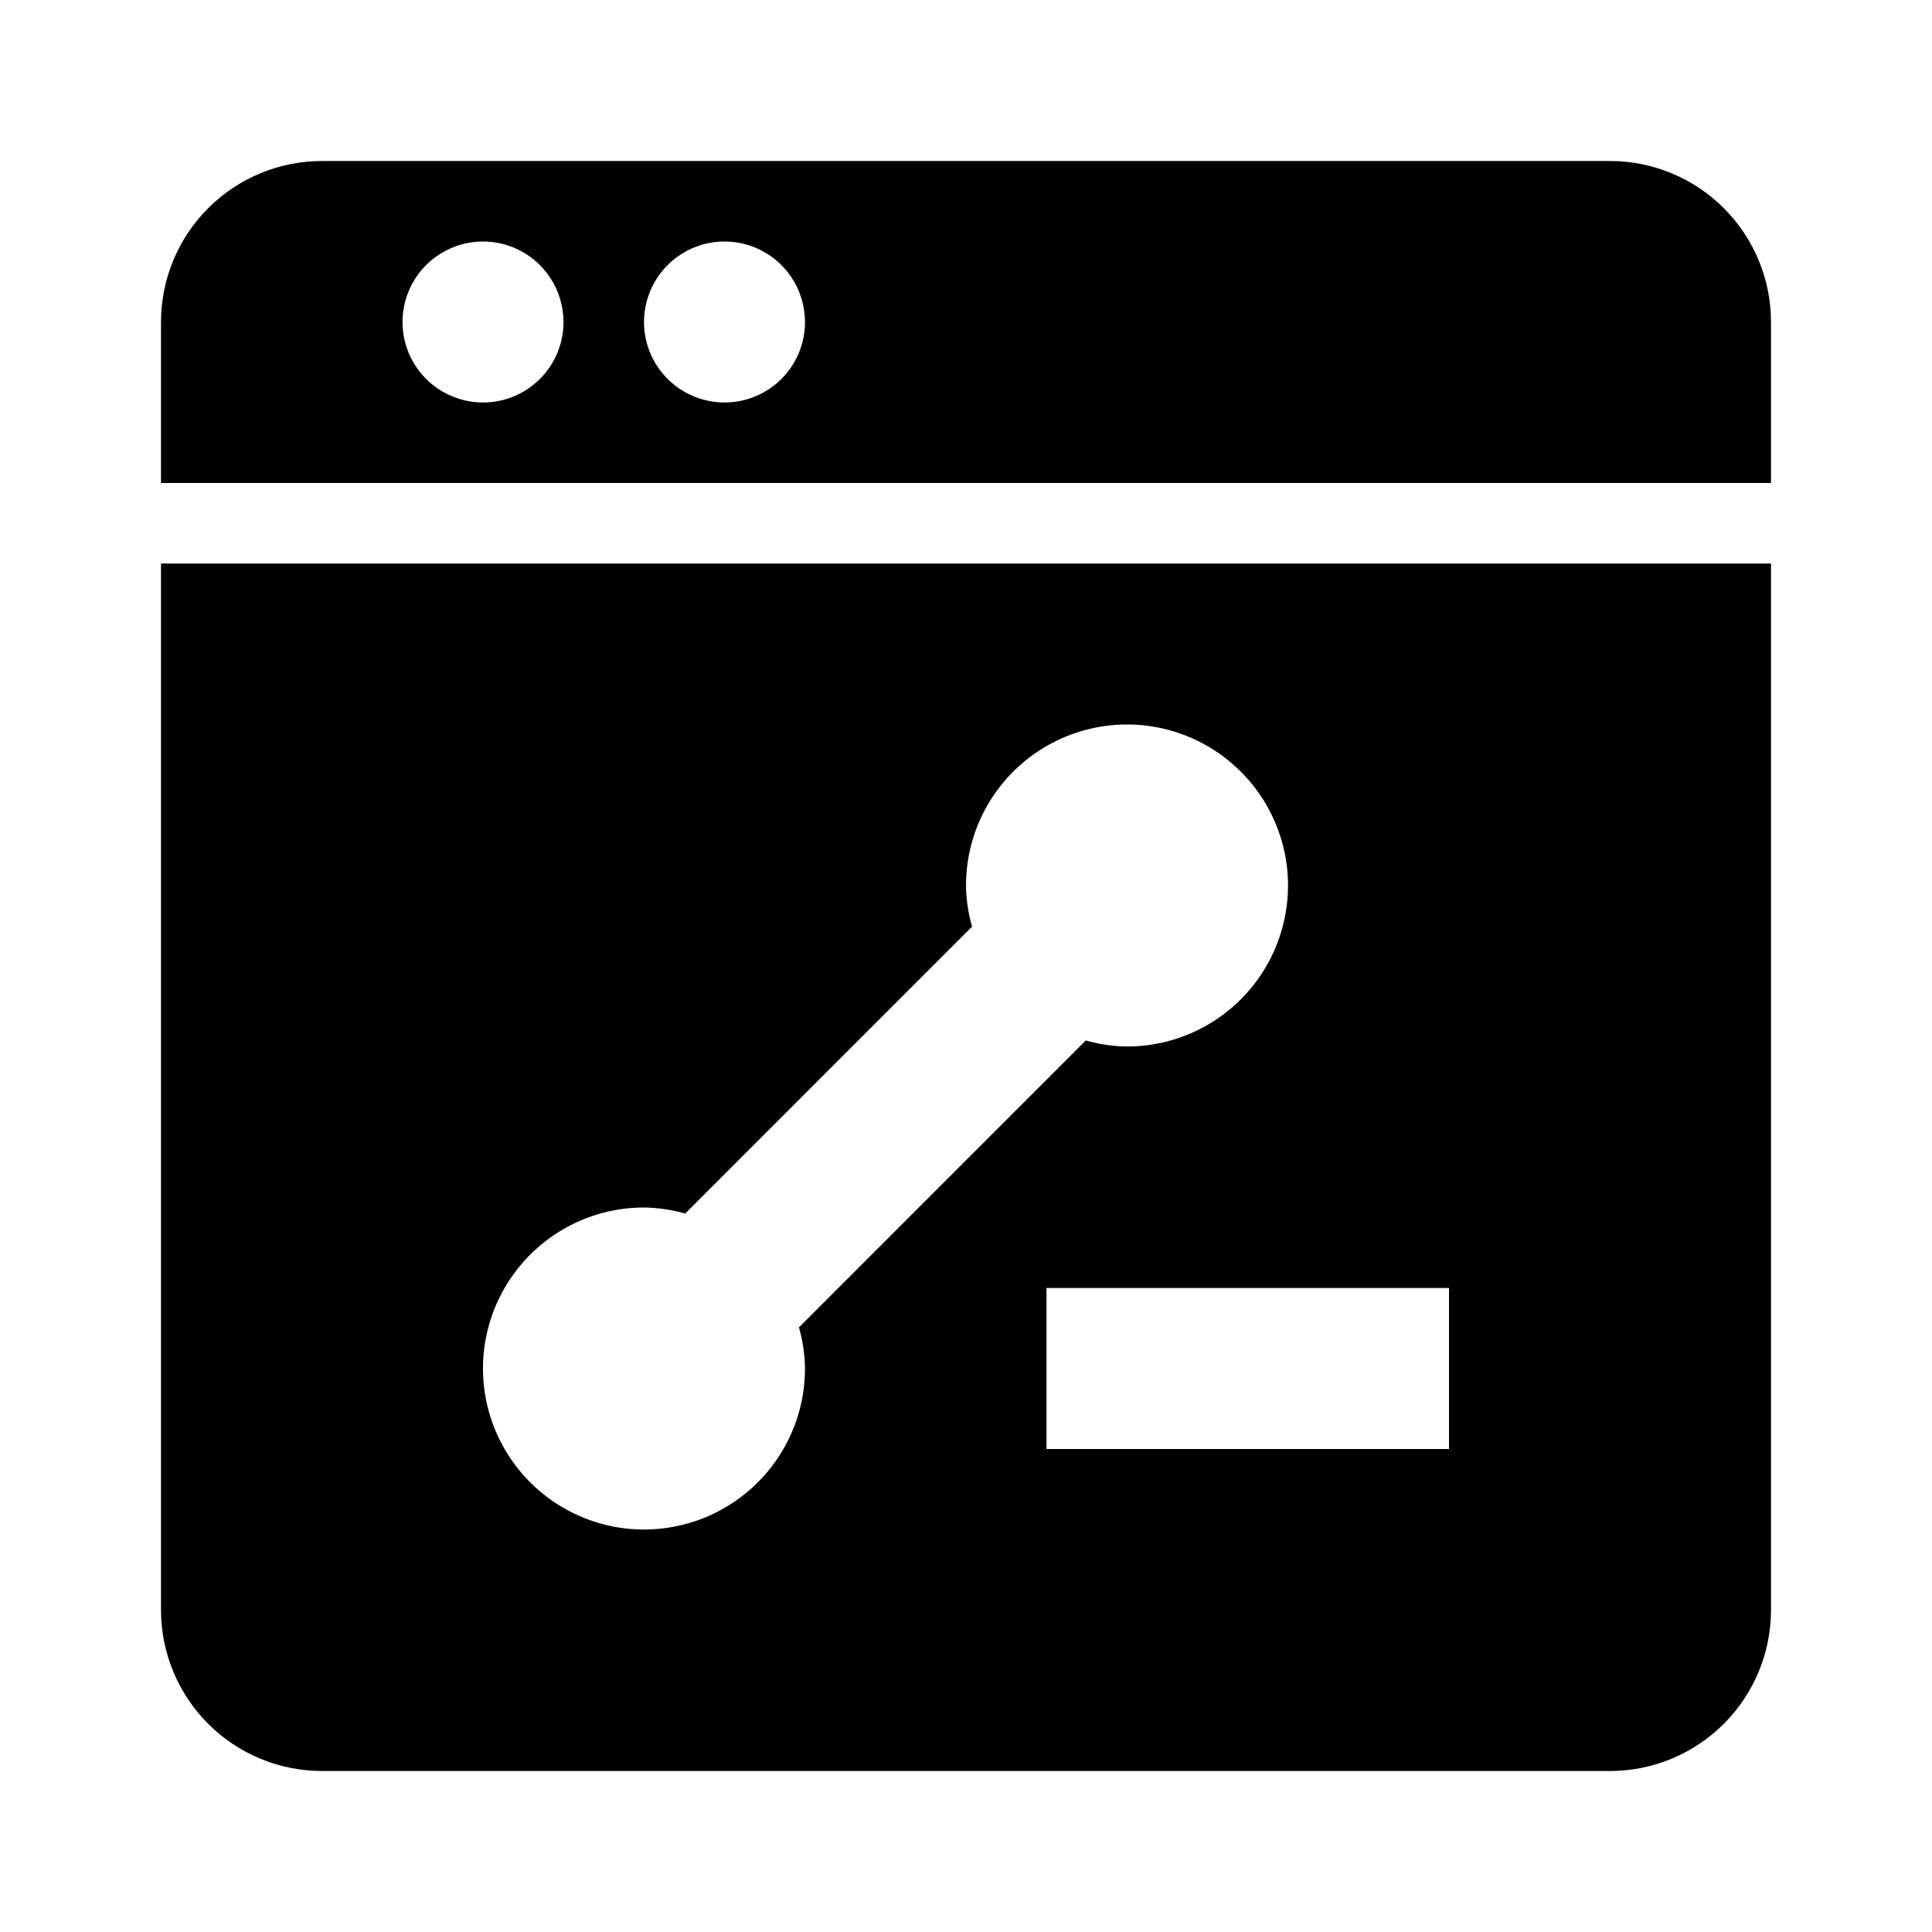 <svg width="24" height="24" viewBox="0 0 24 24" fill="none" xmlns="http://www.w3.org/2000/svg">
<path d="M20 2H4C3.47 2 2.961 2.211 2.586 2.586C2.211 2.961 2 3.47 2 4V6H22V4C22 3.47 21.789 2.961 21.414 2.586C21.039 2.211 20.53 2 20 2ZM6 5C5.802 5 5.609 4.941 5.444 4.831C5.28 4.722 5.152 4.565 5.076 4.383C5 4.2 4.981 3.999 5.019 3.805C5.058 3.611 5.153 3.433 5.293 3.293C5.433 3.153 5.611 3.058 5.805 3.019C5.999 2.981 6.2 3 6.383 3.076C6.565 3.152 6.722 3.28 6.831 3.444C6.941 3.609 7 3.802 7 4C7 4.265 6.895 4.52 6.707 4.707C6.52 4.895 6.265 5 6 5ZM9 5C8.802 5 8.609 4.941 8.444 4.831C8.28 4.722 8.152 4.565 8.076 4.383C8 4.2 7.981 3.999 8.019 3.805C8.058 3.611 8.153 3.433 8.293 3.293C8.433 3.153 8.611 3.058 8.805 3.019C8.999 2.981 9.2 3 9.383 3.076C9.565 3.152 9.722 3.28 9.831 3.444C9.941 3.609 10 3.802 10 4C10 4.265 9.895 4.52 9.707 4.707C9.52 4.895 9.265 5 9 5ZM2 20C2 20.53 2.211 21.039 2.586 21.414C2.961 21.789 3.47 22 4 22H20C20.53 22 21.039 21.789 21.414 21.414C21.789 21.039 22 20.53 22 20V7H2V20ZM18 18H13V16H18V18ZM8 15C8.173 15.002 8.345 15.028 8.512 15.075L12.075 11.511C12.028 11.345 12.002 11.173 12 11C12 10.604 12.117 10.218 12.337 9.889C12.557 9.56 12.869 9.304 13.235 9.152C13.6 9.001 14.002 8.961 14.39 9.038C14.778 9.116 15.134 9.306 15.414 9.586C15.694 9.865 15.884 10.222 15.962 10.61C16.039 10.998 15.999 11.4 15.848 11.765C15.696 12.131 15.44 12.443 15.111 12.663C14.782 12.883 14.396 13 14 13C13.827 12.998 13.655 12.972 13.488 12.925L9.925 16.489C9.972 16.655 9.998 16.827 10 17C10 17.396 9.883 17.782 9.663 18.111C9.443 18.44 9.131 18.696 8.765 18.848C8.4 18.999 7.998 19.039 7.61 18.962C7.222 18.884 6.865 18.694 6.586 18.414C6.306 18.134 6.116 17.778 6.038 17.39C5.961 17.002 6.001 16.6 6.152 16.235C6.304 15.869 6.56 15.557 6.889 15.337C7.218 15.117 7.604 15 8 15Z" fill="black"/>
</svg>
